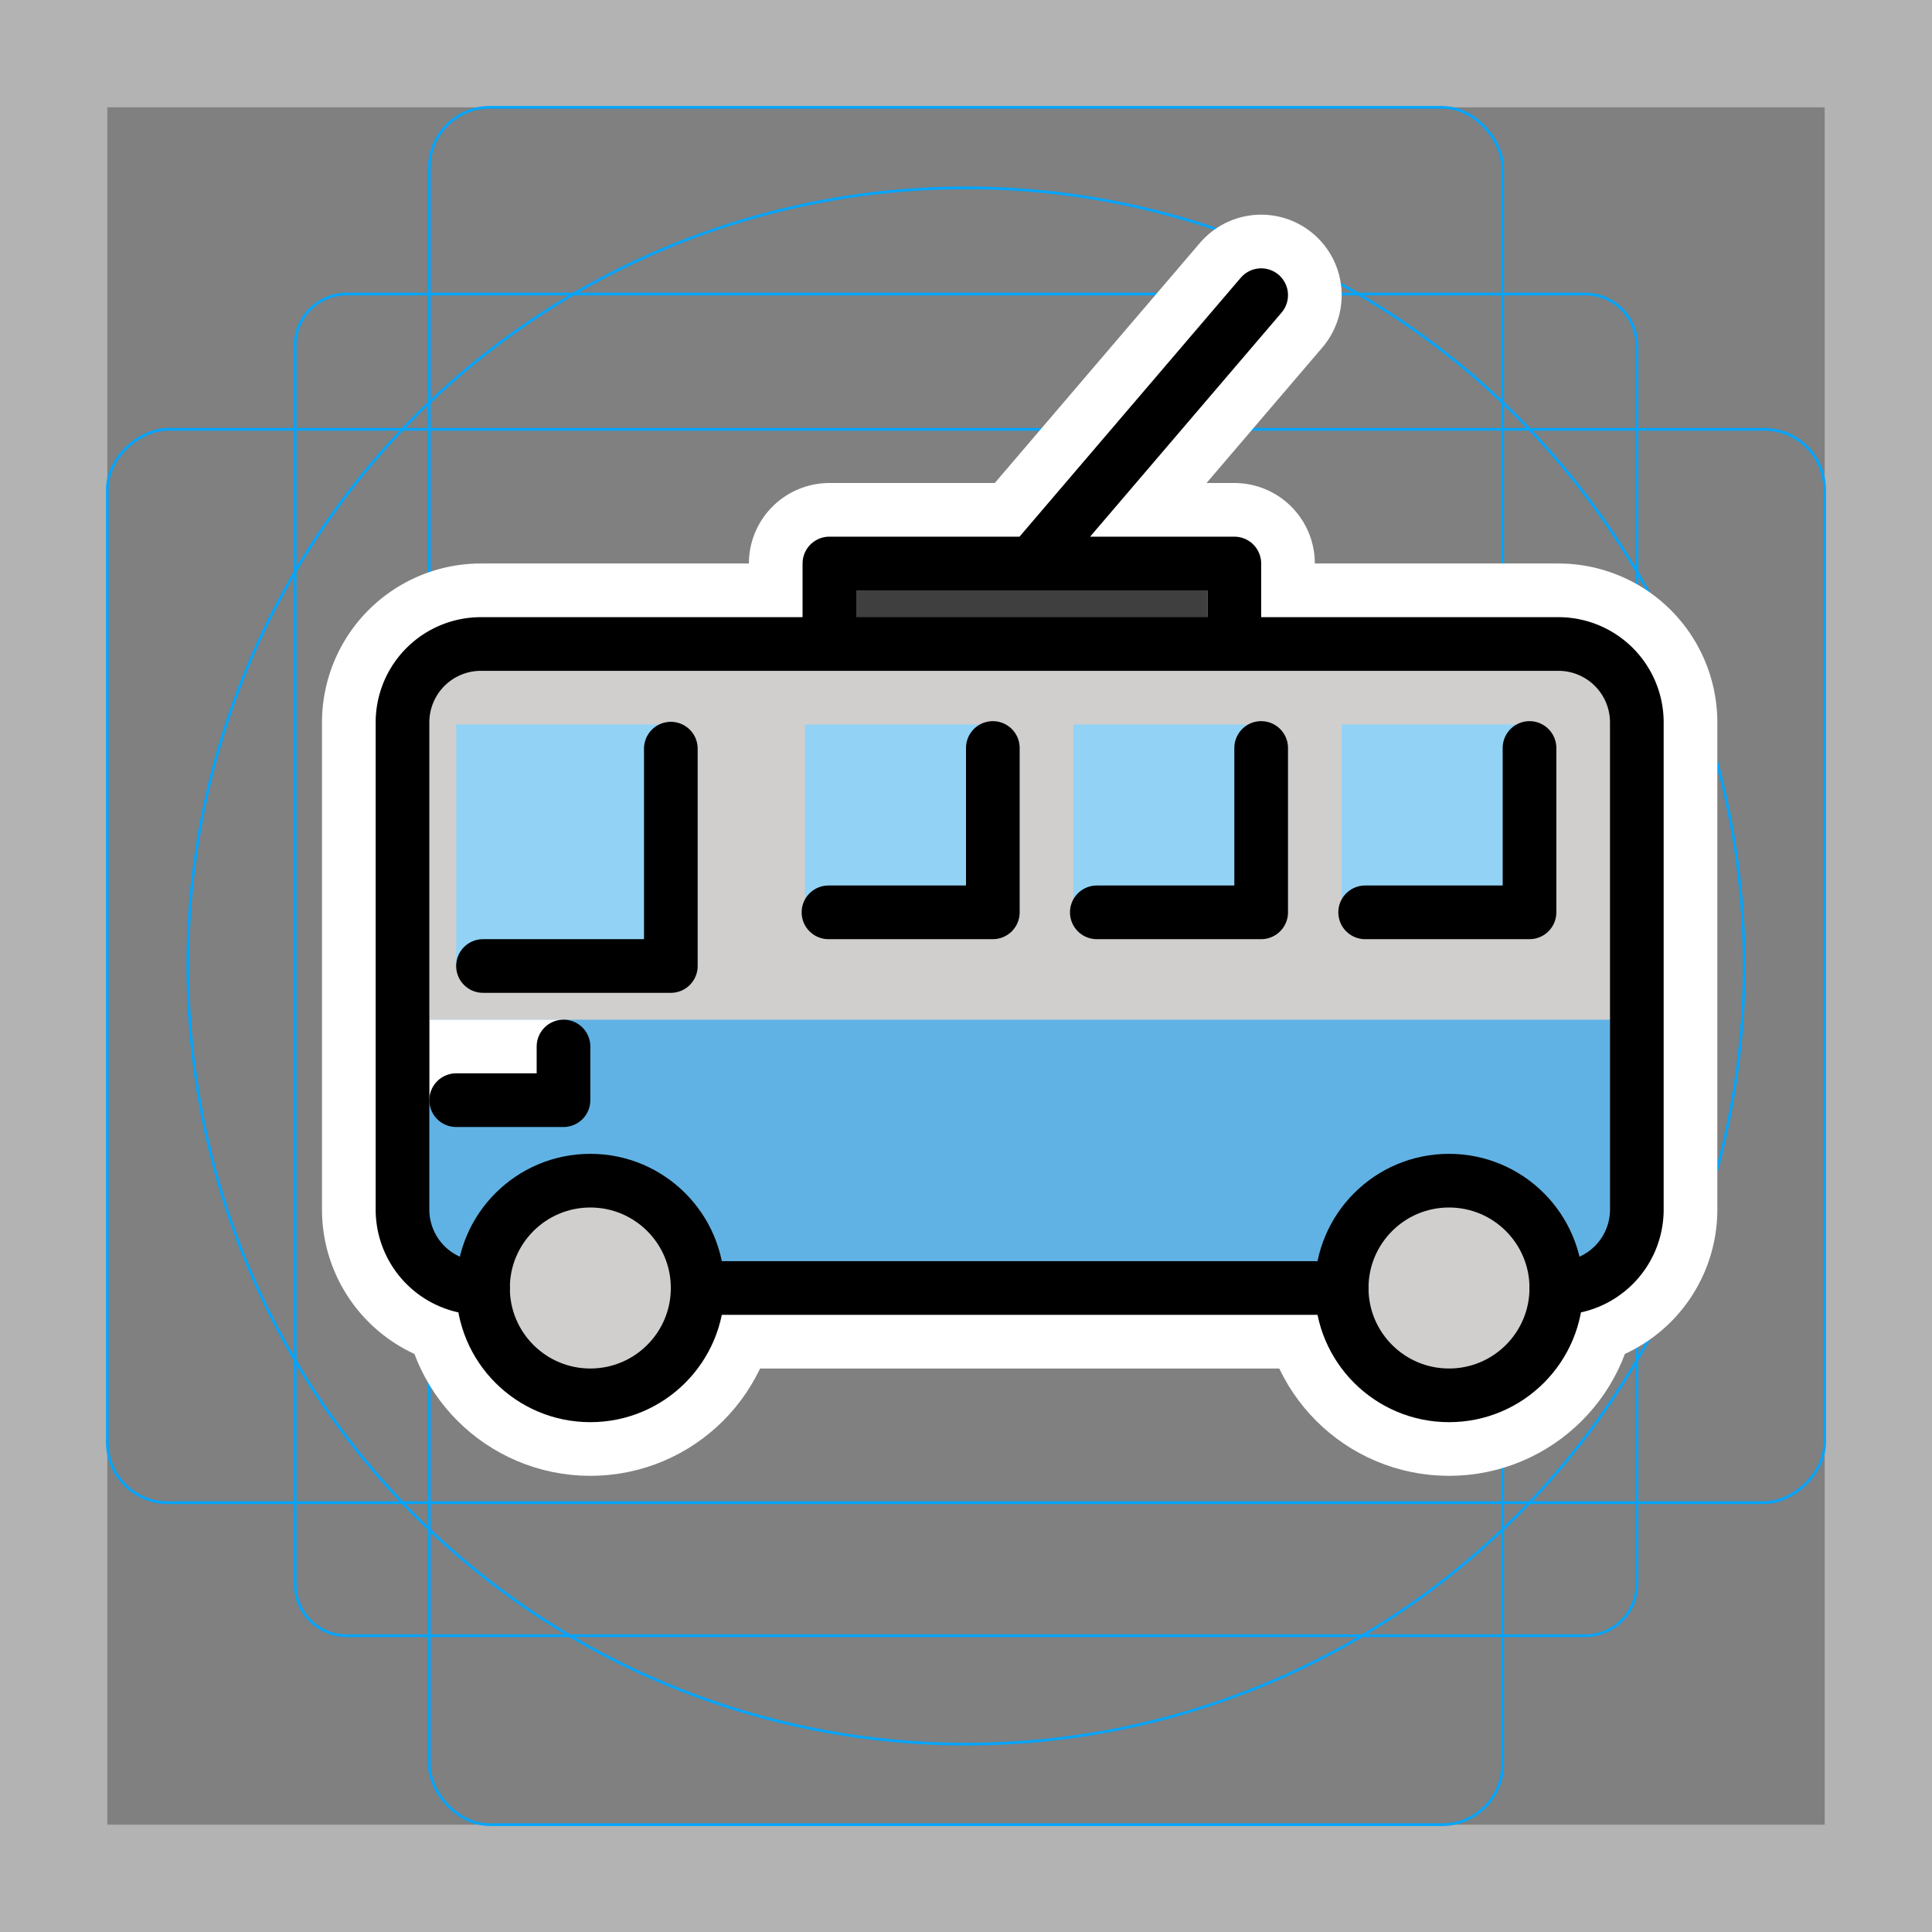 <svg viewBox="0 0 72 72" xmlns="http://www.w3.org/2000/svg"><rect x="0" y="0" width="72" height="72" fill="#808080" stroke="none"/><path fill="#b3b3b3" d="M68 4v64H4V4h64m4-4H0v72h72V0z"/><path fill="none" stroke="#00a5ff" stroke-miterlimit="10" stroke-width=".1" d="M12.923 10.958h46.154A1.923 1.923 0 0161 12.881v46.154a1.923 1.923 0 01-1.923 1.923H12.923A1.923 1.923 0 0111 59.035V12.881a1.923 1.923 0 011.923-1.923z"/><rect x="16" y="4" rx="2.254" ry="2.254" width="40" height="64" fill="none" stroke="#00a5ff" stroke-miterlimit="10" stroke-width=".1"/><rect x="16" y="4" rx="2.254" ry="2.254" width="40" height="64" transform="rotate(90 36 36)" fill="none" stroke="#00a5ff" stroke-miterlimit="10" stroke-width=".1"/><circle cx="36" cy="36" r="29" fill="none" stroke="#00a5ff" stroke-miterlimit="10" stroke-width=".1"/><g stroke-linecap="round" stroke-miterlimit="10" stroke-width="6" stroke="#fff" fill="none" stroke-linejoin="round"><path d="M50 48H26.121m4.788-24v-3H46v3m-7.545-3L47 11"/><circle cx="22" cy="48" r="4"/><circle cx="54" cy="48" r="4"/><path d="M18 36h7v-8.1m5.875 6.1H37v-6.125M40.875 34H47v-6.125M50.875 34H57v-6.125"/><path d="M18 48h-.085A2.923 2.923 0 0115 45.085v-18.17A2.923 2.923 0 0117.915 24h40.17A2.923 2.923 0 0161 26.915v18.17A2.923 2.923 0 0158.085 48H58"/><path d="M17 41h4v-2"/></g><path fill="#3f3f3f" d="M31 21h14v3H31z"/><path fill="#d0cfce" d="M18 48h-.085A2.923 2.923 0 0115 45.085v-18.17A2.923 2.923 0 0117.915 24h40.17A2.923 2.923 0 0161 26.915v18.17A2.923 2.923 0 0158.085 48H58"/><path fill="#61b2e4" d="M15 38h45v9H15z"/><path fill="#92d3f5" d="M17 27h8v9h-8zm13 0h7v7h-7zm10 0h7v7h-7zm10 0h7v7h-7z"/><path fill="#fff" d="M16 38h5v3h-5z"/><circle cx="54" cy="48" r="4" fill="#d0cfce"/><circle cx="22" cy="48" r="4" fill="#d0cfce"/><g fill="none" stroke="#000" stroke-linecap="round" stroke-linejoin="round" stroke-width="2"><path d="M50 48H26.121m4.788-24v-3H46v3m-7.545-3L47 11"/><circle cx="22" cy="48" r="4"/><circle cx="54" cy="48" r="4"/><path d="M18 36h7v-8.1m5.875 6.1H37v-6.125M40.875 34H47v-6.125M50.875 34H57v-6.125"/><path d="M18 48h-.085A2.923 2.923 0 0115 45.085v-18.17A2.923 2.923 0 0117.915 24h40.17A2.923 2.923 0 0161 26.915v18.17A2.923 2.923 0 0158.085 48H58"/><path d="M17 41h4v-2"/></g></svg>